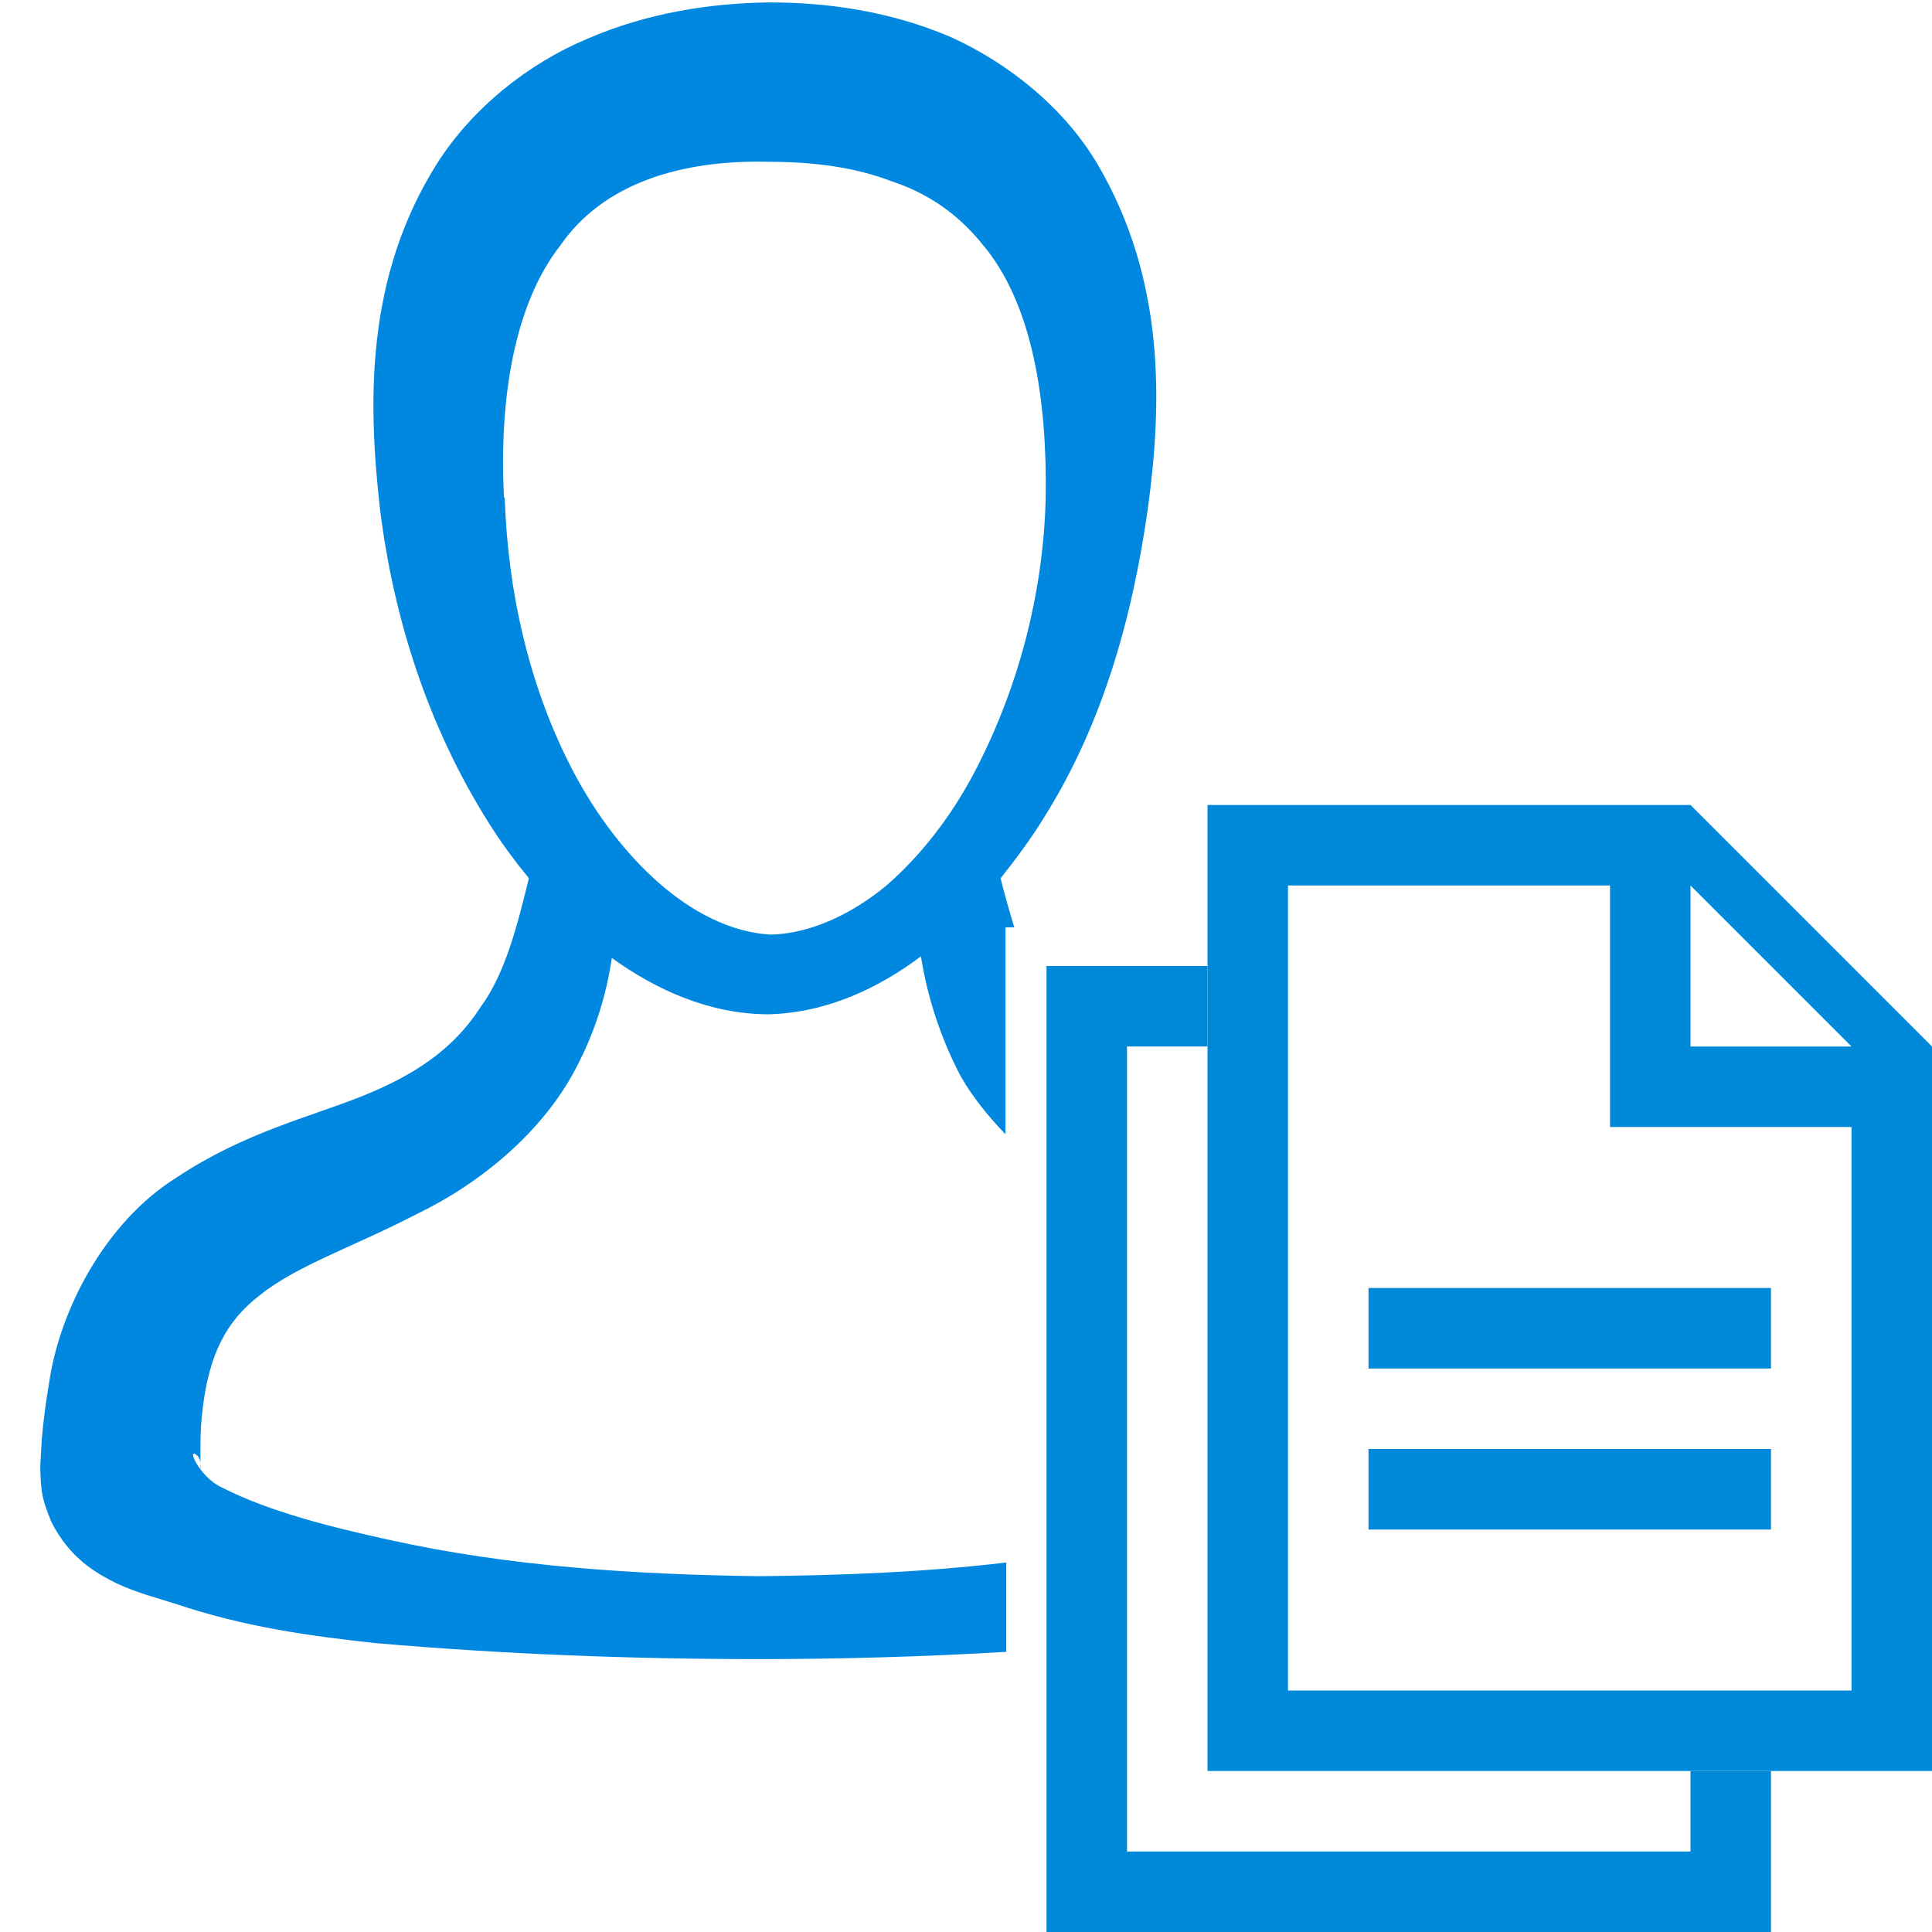 <?xml version="1.0" encoding="UTF-8"?><svg id="f" xmlns="http://www.w3.org/2000/svg" width="24" height="24" viewBox="0 0 24 24"><path d="M12.5,19.41c-1.01,.12-2.04,.16-3.07,.17-1.54-.02-3.1-.12-4.59-.45-.73-.16-1.49-.35-2.08-.65-.29-.13-.46-.54-.3-.39,.02,.03,.03,.06,.03,.1,.01,.04,0,.1,0,.02v-.25c0-.16,.01-.33,.03-.48,.08-.63,.27-1.06,.72-1.4,.45-.36,1.17-.6,1.94-1,.77-.37,1.6-1.03,2.02-1.9,.21-.42,.34-.86,.4-1.28,.54,.39,1.21,.7,1.95,.7,.73-.02,1.37-.33,1.89-.72,.08,.5,.24,1.01,.5,1.5,.15,.26,.34,.49,.55,.71v-2.57h.11c-.06-.2-.12-.4-.17-.61,.19-.24,.37-.48,.53-.74,.74-1.17,1.11-2.51,1.3-3.86,.18-1.32,.21-2.84-.62-4.26-.41-.7-1.1-1.26-1.83-1.59-.75-.32-1.52-.43-2.26-.43-.73,.01-1.51,.13-2.25,.45-.74,.31-1.43,.86-1.87,1.55-.89,1.41-.86,2.96-.71,4.29,.17,1.37,.6,2.71,1.35,3.9,.15,.24,.32,.47,.5,.69-.14,.57-.29,1.18-.6,1.6-.34,.53-.83,.85-1.48,1.11-.65,.26-1.46,.45-2.3,1.01-.88,.55-1.45,1.64-1.58,2.55-.04,.23-.07,.46-.09,.69l-.02,.34s0,.17,.02,.32c.02,.13,.07,.26,.12,.38,.23,.45,.55,.63,.81,.76,.26,.12,.5,.18,.72,.25,.86,.29,1.66,.4,2.48,.49,1.61,.14,3.2,.2,4.78,.2,1.02,0,2.05-.03,3.07-.09v-1.08ZM6.26,6.17c-.06-1.19,.12-2.38,.7-3.12,.53-.77,1.5-1.07,2.6-1.04,.55,0,1.07,.07,1.51,.24,.46,.15,.83,.41,1.13,.78,.63,.74,.81,1.95,.79,3.16-.03,1.2-.35,2.4-.91,3.45-.28,.52-.65,1-1.08,1.37-.44,.36-.95,.59-1.43,.6-.99-.06-1.9-.99-2.44-2.01-.55-1.04-.82-2.23-.86-3.41Z" style="fill:#0087e0;"/><polygon points="21 22 21 23 14 23 14 13 15 13 15 12 13 12 13 24 22 24 22 22 21 22" style="fill:#0089d9; fill-rule:evenodd;"/><path d="M17,19h5v-1h-5v1Zm7-6l-3-3h-6v12h9V13Zm-1,8h-7V11h4v3h3v7Zm-2-8v-2l2,2h-2Zm-4,4h5v-1h-5v1Z" style="fill:#0089d9; fill-rule:evenodd;"/></svg>